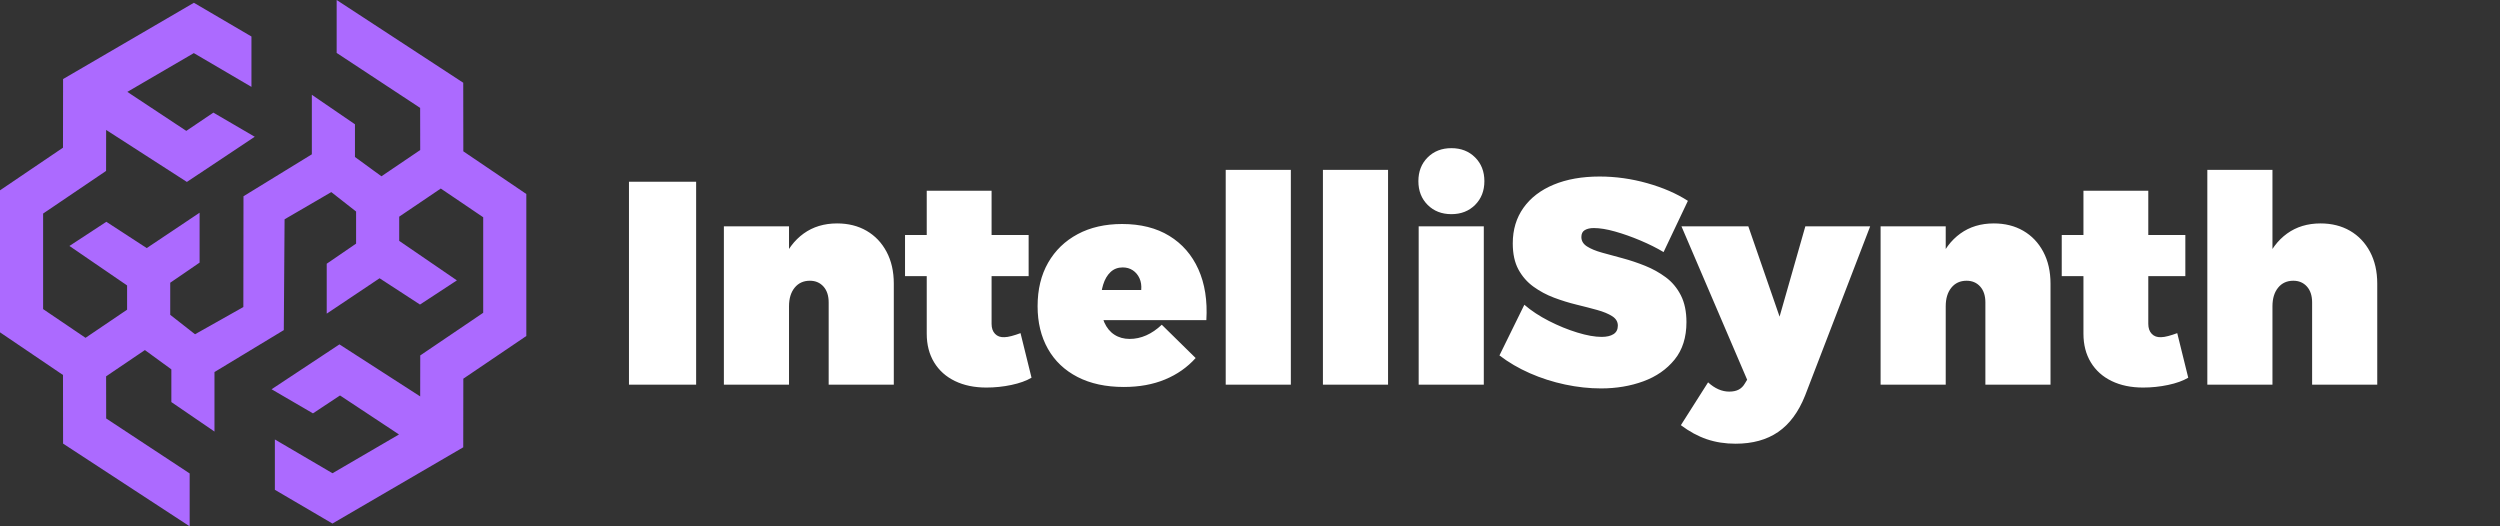 <?xml version="1.0" encoding="utf-8"?>
<svg width="190" height="40" viewBox="0 0 190 40" xmlns="http://www.w3.org/2000/svg">
  <rect x="0" y="0" width="190" height="40" fill="#333333" stroke="none"/>
  <defs/>
  <g fill="none" fill-rule="evenodd">
    <polygon fill-rule="nonzero" points="35.213 11.501 35.206 6.288 25.586 0 25.586 4.022 31.931 8.2 31.936 11.402 28.988 13.398 26.977 11.931 26.977 9.446 23.7 7.204 23.7 11.727 18.505 14.915 18.495 23.335 14.822 25.403 12.937 23.926 12.937 21.488 15.169 19.959 15.169 19.939 15.169 16.166 11.152 18.854 8.081 16.856 5.276 18.693 9.659 21.694 9.659 23.536 6.5 25.674 3.277 23.492 3.277 16.23 8.062 12.991 8.066 9.875 14.203 13.827 19.361 10.394 16.216 8.559 14.159 9.947 9.677 6.983 14.731 4.036 19.11 6.603 19.11 2.775 14.736 .211 4.794 6.008 4.787 11.223 0 14.465 0 25.257 4.787 28.499 4.794 33.714 14.414 40 14.414 35.981 8.069 31.803 8.064 28.601 11.012 26.605 13.023 28.072 13.023 30.557 16.3 32.798 16.3 28.275 21.569 25.088 21.628 16.667 25.178 14.599 27.063 16.076 27.063 18.514 24.831 20.043 24.831 20.063 24.831 23.837 28.848 21.148 31.919 23.146 34.724 21.309 30.34 18.306 30.34 16.466 33.5 14.329 36.723 16.511 36.723 23.772 31.939 27.012 31.934 30.127 25.797 26.173 20.639 29.584 23.784 31.416 25.841 30.055 30.323 33.019 25.269 35.966 20.89 33.399 20.89 37.225 25.264 39.789 35.206 33.995 35.213 28.779 40 25.537 40 14.743" fill="#AC6AFF"/>
  </g>
  <path d="M 47.802 13.812 L 52.906 13.812 L 52.906 29.234 L 47.802 29.234 Z M 62.979 22.986 Q 62.979 22.216 62.583 21.776 Q 62.187 21.336 61.549 21.336 Q 60.823 21.336 60.394 21.864 Q 59.965 22.392 59.965 23.272 L 58.865 23.272 Q 58.865 21.358 59.437 19.939 Q 60.009 18.52 61.076 17.75 Q 62.143 16.98 63.617 16.98 Q 64.893 16.98 65.861 17.541 Q 66.829 18.102 67.379 19.136 Q 67.929 20.17 67.929 21.556 L 67.929 29.234 L 62.979 29.234 Z M 55.015 17.2 L 59.965 17.2 L 59.965 29.234 L 55.015 29.234 Z M 75.36 24.614 Q 75.36 25.098 75.624 25.373 Q 75.888 25.648 76.328 25.626 Q 76.548 25.626 76.878 25.538 Q 77.208 25.45 77.56 25.318 L 78.396 28.706 Q 77.802 29.058 76.867 29.256 Q 75.932 29.454 74.964 29.454 Q 73.6 29.454 72.577 28.959 Q 71.554 28.464 70.993 27.54 Q 70.432 26.616 70.432 25.362 L 70.432 14.494 L 75.36 14.494 Z M 68.782 17.86 L 78.176 17.86 L 78.176 20.984 L 68.782 20.984 Z M 86.733 22.04 Q 86.777 21.534 86.601 21.149 Q 86.425 20.764 86.095 20.544 Q 85.765 20.324 85.325 20.324 Q 84.775 20.324 84.401 20.676 Q 84.027 21.028 83.84 21.633 Q 83.653 22.238 83.653 22.986 Q 83.653 23.888 83.928 24.504 Q 84.203 25.12 84.698 25.439 Q 85.193 25.758 85.853 25.758 Q 87.151 25.758 88.295 24.68 L 90.869 27.21 Q 89.923 28.266 88.548 28.838 Q 87.173 29.41 85.413 29.41 Q 83.367 29.41 81.893 28.651 Q 80.419 27.892 79.638 26.506 Q 78.857 25.12 78.857 23.272 Q 78.857 21.358 79.66 19.961 Q 80.463 18.564 81.904 17.794 Q 83.345 17.024 85.281 17.024 Q 87.393 17.024 88.867 17.926 Q 90.341 18.828 91.078 20.467 Q 91.815 22.106 91.683 24.328 L 83.015 24.328 L 83.015 22.04 Z M 93.154 12.91 L 98.104 12.91 L 98.104 29.234 L 93.154 29.234 Z M 100.542 12.91 L 105.492 12.91 L 105.492 29.234 L 100.542 29.234 Z M 107.819 17.2 L 112.769 17.2 L 112.769 29.234 L 107.819 29.234 Z M 110.305 11.26 Q 111.405 11.26 112.109 11.964 Q 112.813 12.668 112.813 13.768 Q 112.813 14.868 112.109 15.572 Q 111.405 16.276 110.305 16.276 Q 109.205 16.276 108.501 15.572 Q 107.797 14.868 107.797 13.768 Q 107.797 12.668 108.501 11.964 Q 109.205 11.26 110.305 11.26 Z M 126.432 19.158 Q 125.662 18.696 124.672 18.278 Q 123.682 17.86 122.747 17.596 Q 121.812 17.332 121.13 17.332 Q 120.712 17.332 120.448 17.486 Q 120.184 17.64 120.184 18.014 Q 120.184 18.454 120.613 18.729 Q 121.042 19.004 121.757 19.202 Q 122.472 19.4 123.33 19.631 Q 124.188 19.862 125.035 20.203 Q 125.882 20.544 126.597 21.072 Q 127.312 21.6 127.741 22.436 Q 128.17 23.272 128.17 24.482 Q 128.17 26.22 127.268 27.331 Q 126.366 28.442 124.892 28.981 Q 123.418 29.52 121.68 29.52 Q 120.338 29.52 118.941 29.223 Q 117.544 28.926 116.268 28.365 Q 114.992 27.804 113.958 27.012 L 115.85 23.162 Q 116.642 23.844 117.72 24.394 Q 118.798 24.944 119.876 25.274 Q 120.954 25.604 121.724 25.604 Q 122.296 25.604 122.626 25.395 Q 122.956 25.186 122.956 24.746 Q 122.956 24.306 122.527 24.031 Q 122.098 23.756 121.383 23.558 Q 120.668 23.36 119.81 23.151 Q 118.952 22.942 118.105 22.623 Q 117.258 22.304 116.543 21.787 Q 115.828 21.27 115.399 20.478 Q 114.97 19.686 114.97 18.498 Q 114.97 16.936 115.784 15.792 Q 116.598 14.648 118.083 14.032 Q 119.568 13.416 121.57 13.416 Q 123.396 13.416 125.189 13.922 Q 126.982 14.428 128.28 15.264 Z M 137.184 30.07 Q 136.436 31.94 135.138 32.831 Q 133.84 33.722 131.904 33.722 Q 130.716 33.722 129.715 33.381 Q 128.714 33.04 127.746 32.314 L 129.814 29.058 Q 130.584 29.762 131.42 29.762 Q 131.86 29.762 132.146 29.608 Q 132.432 29.454 132.608 29.146 L 132.784 28.86 L 127.79 17.2 L 132.872 17.2 L 135.248 24.064 L 137.206 17.2 L 142.134 17.2 Z M 150.889 22.986 Q 150.889 22.216 150.493 21.776 Q 150.097 21.336 149.459 21.336 Q 148.733 21.336 148.304 21.864 Q 147.875 22.392 147.875 23.272 L 146.775 23.272 Q 146.775 21.358 147.347 19.939 Q 147.919 18.52 148.986 17.75 Q 150.053 16.98 151.527 16.98 Q 152.803 16.98 153.771 17.541 Q 154.739 18.102 155.289 19.136 Q 155.839 20.17 155.839 21.556 L 155.839 29.234 L 150.889 29.234 Z M 142.925 17.2 L 147.875 17.2 L 147.875 29.234 L 142.925 29.234 Z M 163.27 24.614 Q 163.27 25.098 163.534 25.373 Q 163.798 25.648 164.238 25.626 Q 164.458 25.626 164.788 25.538 Q 165.118 25.45 165.47 25.318 L 166.306 28.706 Q 165.712 29.058 164.777 29.256 Q 163.842 29.454 162.874 29.454 Q 161.51 29.454 160.487 28.959 Q 159.464 28.464 158.903 27.54 Q 158.342 26.616 158.342 25.362 L 158.342 14.494 L 163.27 14.494 Z M 156.692 17.86 L 166.086 17.86 L 166.086 20.984 L 156.692 20.984 Z M 175.721 22.986 Q 175.721 22.216 175.325 21.776 Q 174.929 21.336 174.291 21.336 Q 173.565 21.336 173.136 21.864 Q 172.707 22.392 172.707 23.272 L 171.607 23.272 Q 171.607 21.358 172.179 19.939 Q 172.751 18.52 173.818 17.75 Q 174.885 16.98 176.359 16.98 Q 177.635 16.98 178.603 17.541 Q 179.571 18.102 180.121 19.136 Q 180.671 20.17 180.671 21.556 L 180.671 29.234 L 175.721 29.234 Z M 167.757 12.91 L 172.707 12.91 L 172.707 29.234 L 167.757 29.234 Z" style="fill: rgb(255, 255, 255);"/>
</svg>